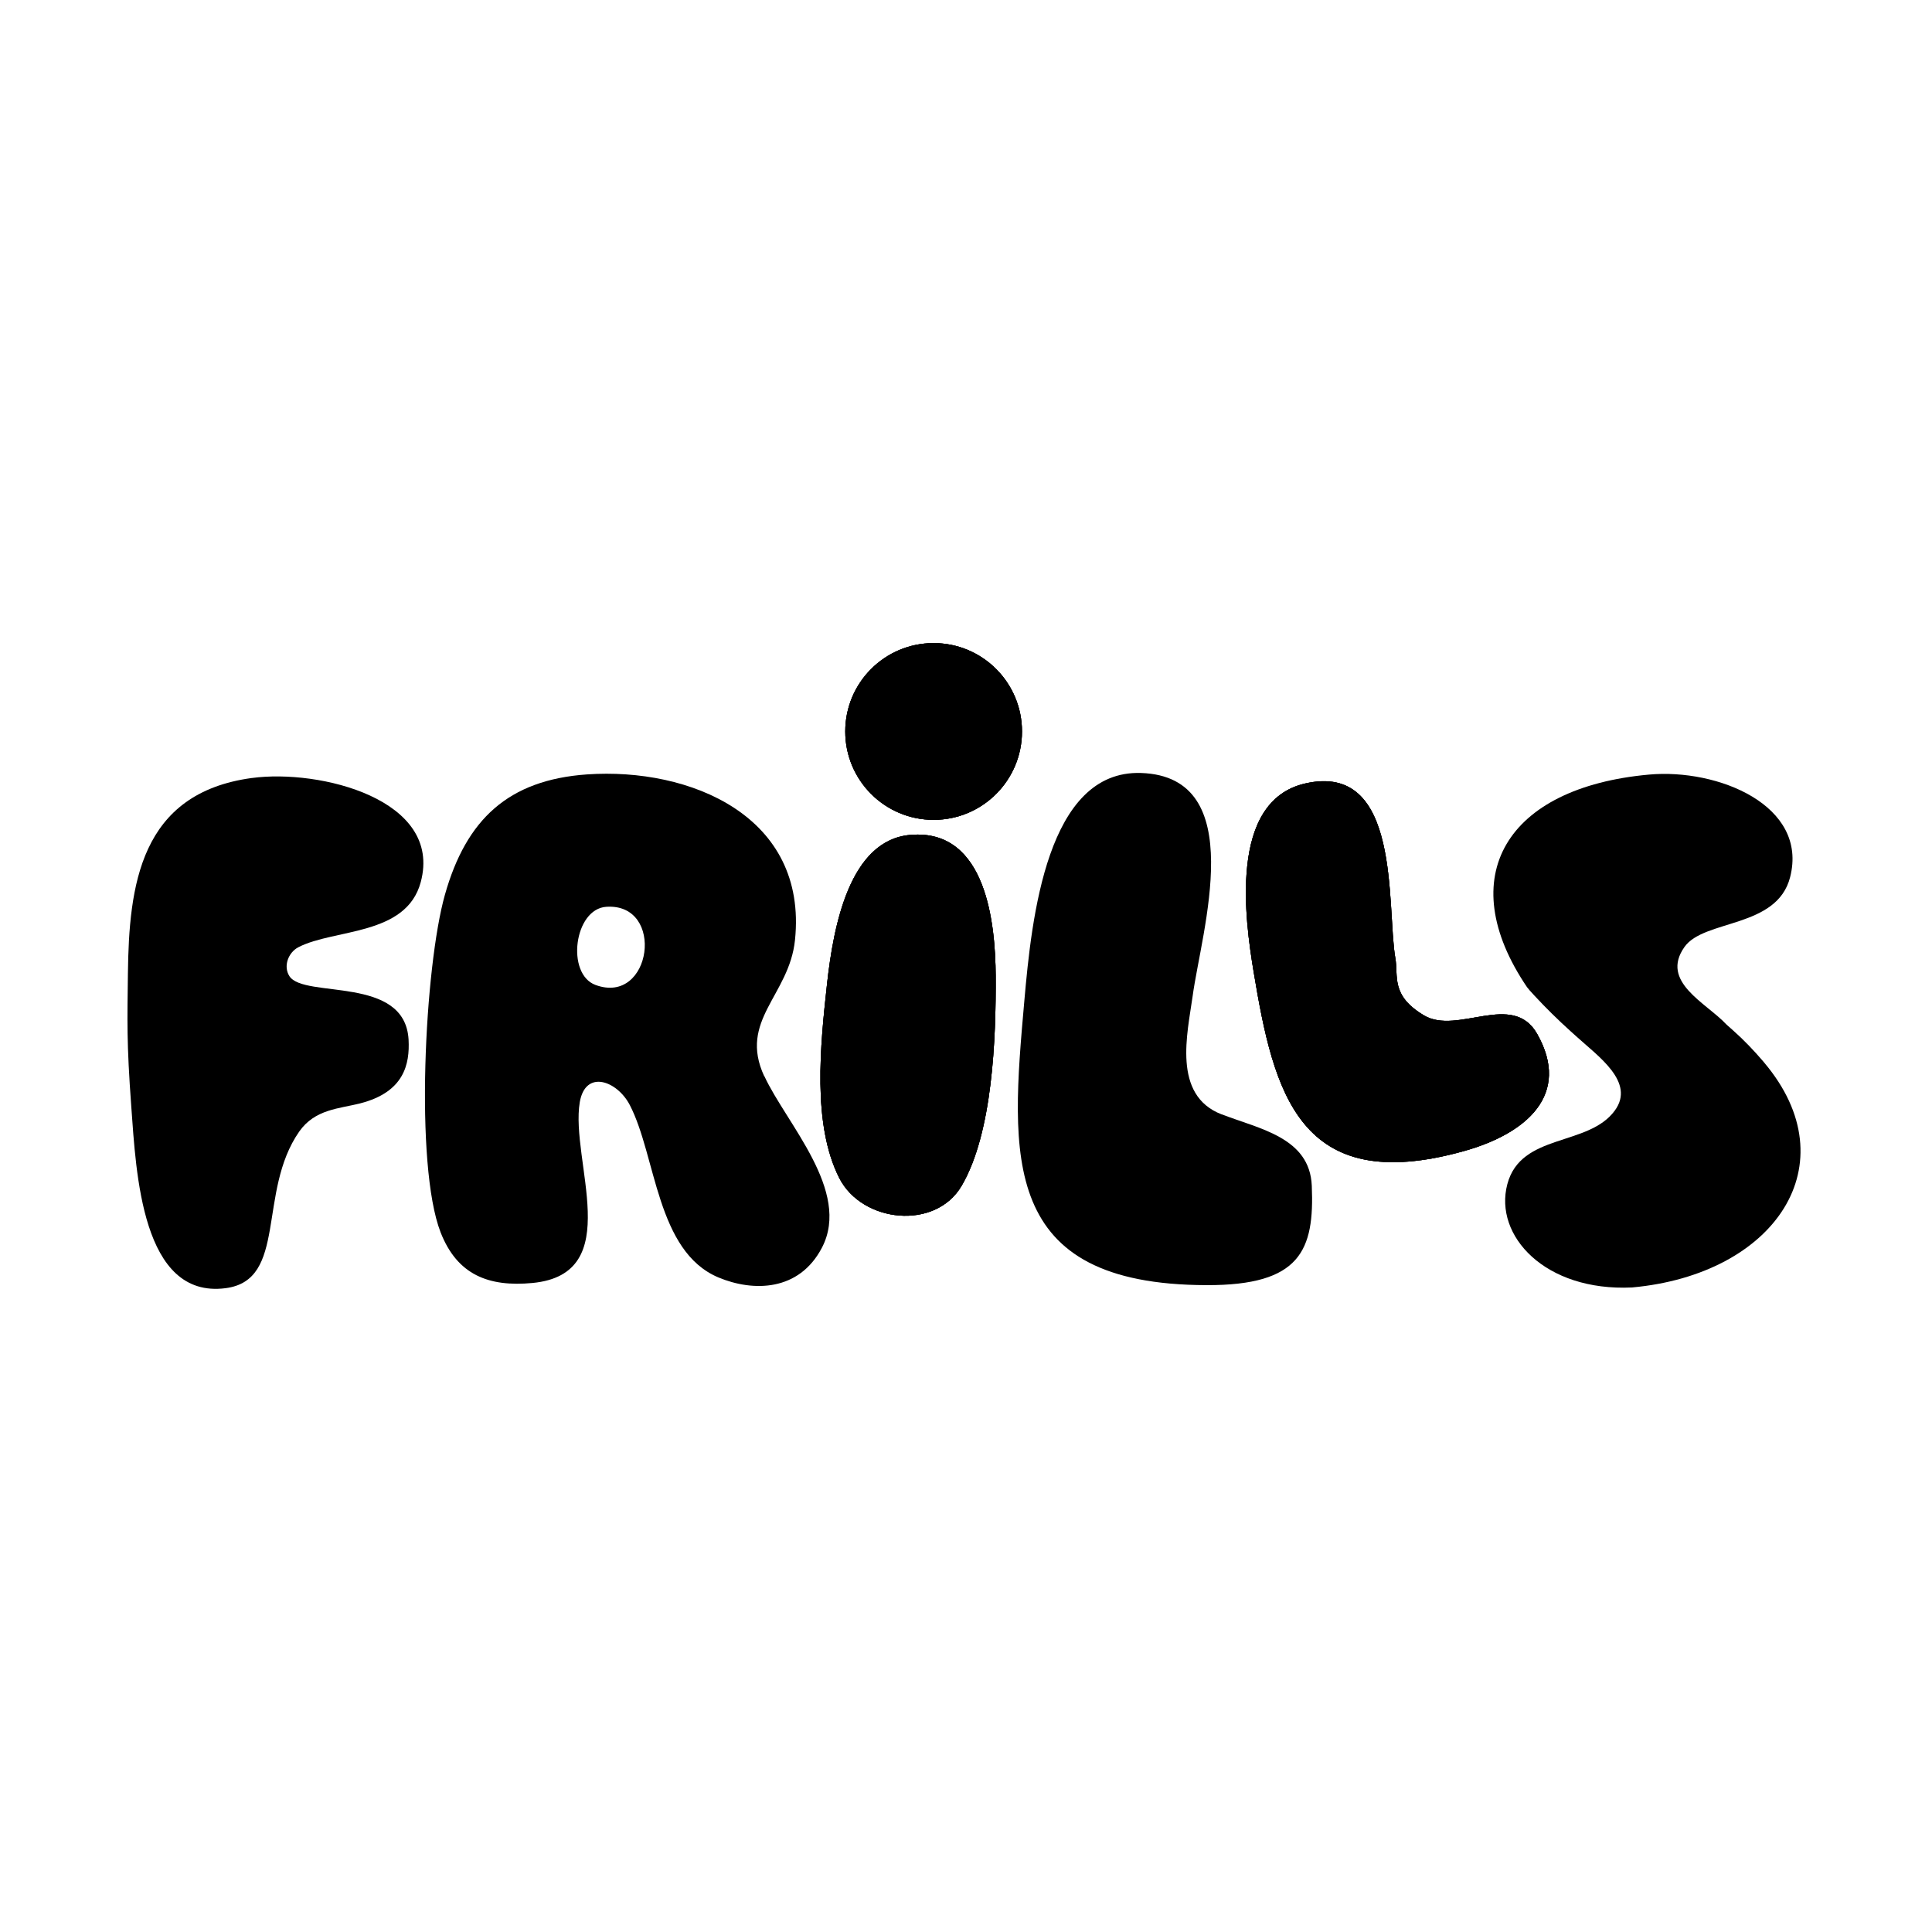 <?xml version="1.0" encoding="UTF-8"?>
<svg id="Layer_1" xmlns="http://www.w3.org/2000/svg" version="1.1" viewBox="0 0 1080 1080">
  <!-- Generator: Adobe Illustrator 29.5.1, SVG Export Plug-In . SVG Version: 2.1.0 Build 141)  -->
  <defs>
    <style>
      .st0 {
        fill: #f8d8e3;
      }

      .st1 {
        display: none;
      }
    </style>
  </defs>
  <path d="M965.1,572.7c-11.4-12.2-37.2-23.8-23.5-43.3,10.9-15.6,51.8-10.3,59.1-39.1,10.2-40.1-40.4-60.8-78.9-57.3-79.8,7.2-110,57.1-68.2,118.8.5.7,2.1,2.6,4.2,4.8,6.4,6.9,13.1,13.5,20.1,19.8l3.1,2.8c12.4,11.3,33.3,25.7,21.7,41.6-14.8,20.3-52.5,12.4-60.1,41.2s21.1,60,69.7,57.7c79.8-7.2,121.9-68.8,73.9-125.7-.2-.2-.3-.4-.4-.5-5.3-6.2-10.9-12.1-17-17.5l-3.6-3.2h0Z"/>
  <path d="M700.8,543.3c11.2,67.4,25.3,125.9,117.4,100.2,35.2-9.8,60.2-31.7,41.1-65.5-13.7-24.2-44.5.8-63.3-10.4s-14.2-21.9-16-32c-5-28.9,3.6-110.1-50.5-97.6-42.9,9.9-33.5,76.4-28.7,105.3Z"/>
  <path d="M462.3,550.2c-3.7,33.9-8.4,78.4,6.9,108.4,12.7,24.9,53.7,29.4,68.4,4.2,17.3-29.6,19.2-82.2,19-117.4-.2-28.1-4.8-82.2-47.5-78.7-34.1,2.7-43.2,50.7-46.8,83.5Z"/>
  <path d="M521.9,359.5c-27.3,0-49.4,22.1-49.4,49.4s22.1,49.4,49.4,49.4,49.4-22.1,49.4-49.4-22.1-49.4-49.4-49.4Z"/>
  <path d="M509.1,466.7c-34.1,2.7-43.2,50.7-46.8,83.5-3.7,33.9-8.4,78.4,6.9,108.4,12.7,24.9,53.7,29.4,68.4,4.2,17.3-29.6,19.2-82.2,19-117.4-.2-28.1-4.8-82.2-47.5-78.7h0Z"/>
  <path d="M521.9,359.5c-27.3,0-49.4,22.1-49.4,49.4s22.1,49.4,49.4,49.4,49.4-22.1,49.4-49.4-22.1-49.4-49.4-49.4Z"/>
  <path d="M140.8,434.9c-62.7,8.5-68.7,60.3-69.3,109.4h0c-.3,26.2-.8,37.8,1.9,74.5s5.8,107.4,52.7,101.3c34.8-4.5,17.6-53.8,41.2-87.6,8.8-12.5,22.2-12.7,34-15.7,24.7-6.3,27.8-22,27.1-35.6-2-36.2-58.3-22.8-66.6-35.5-3.6-5.6-.6-13.3,5-16.2,20.1-10.4,60.3-6.2,68.4-36.4,12.4-46.3-56.6-63.3-94.3-58.2h-.1Z"/>
  <path d="M509.1,466.7c-34.1,2.7-43.2,50.7-46.8,83.5-3.7,33.9-8.4,78.4,6.9,108.4,12.7,24.9,53.7,29.4,68.4,4.2,17.3-29.6,19.2-82.2,19-117.4-.2-28.1-4.8-82.2-47.5-78.7h0Z"/>
  <path d="M521.9,359.5c-27.3,0-49.4,22.1-49.4,49.4s22.1,49.4,49.4,49.4,49.4-22.1,49.4-49.4-22.1-49.4-49.4-49.4Z"/>
  <path d="M859.3,578c-13.7-24.2-44.5.8-63.3-10.4s-14.2-21.9-16-32c-5-28.9,3.6-110.1-50.5-97.6-42.9,9.9-33.5,76.4-28.7,105.3,11.2,67.4,25.3,125.9,117.4,100.2,35.2-9.8,60.2-31.7,41.1-65.5Z"/>
  <path d="M859.3,578c-13.7-24.2-44.5.8-63.3-10.4s-14.2-21.9-16-32c-5-28.9,3.6-110.1-50.5-97.6-42.9,9.9-33.5,76.4-28.7,105.3,11.2,67.4,25.3,125.9,117.4,100.2,35.2-9.8,60.2-31.7,41.1-65.5Z"/>
  <path d="M682.8,622.9c-27.6-10.7-19-45.3-16.1-66.1,4.9-36.2,32.2-122.7-28.9-124.7-52.5-1.7-61.1,80.7-65.2,127.5h0c-7.7,87-13.9,158.5,101.8,158.8,52.7.2,60.4-19.6,58.9-55.5-1.1-27.1-29.3-31.8-50.4-40h0Z"/>
  <g id="PINK" class="st1">
    <path class="st0" d="M328.1,432.9c57.6-4,123.5,23.3,116.3,92.6-3.2,31-31.7,44.8-17.2,76.1,12.2,26.4,49,64.4,32.2,95.8-10.7,19.9-38.5,24.8-57.9,16.7-34.7-14.6-34.7-67.6-49.5-96.3-7-13.6-24.8-20.2-28-1.7-5.5,32.7,26.2,96.1-26.5,101.1-24.4,2.3-42-4.5-51.3-28.3-14.6-37.6-8.9-148.7,2.4-188.7,11.9-42.2,35.5-64.2,79.4-67.3h0ZM339,506.9c-18.1,1.1-22.7,37.6-6.1,43.7,31.5,11.6,39.2-45.8,6.1-43.7h0ZM965.1,572.7c-11.4-12.2-37.2-23.8-23.5-43.3,10.9-15.6,51.8-10.3,59.1-39.1,10.2-40.1-40.4-60.8-78.9-57.3-79.8,7.2-110,57.1-68.2,118.8.5.7,2.1,2.6,4.2,4.8,6.4,6.9,13.1,13.5,20.1,19.8l3.1,2.8c12.4,11.3,33.3,25.7,21.7,41.6s-52.5,12.4-60.1,41.2c-10.2,38.4,41.4,58.7,79.9,55.2,79.8-7.2,111.7-66.3,63.7-123.2-.2-.2-.3-.4-.4-.5-5.3-6.2-10.9-12.1-17-17.5l-3.6-3.2h0ZM71.4,544.3c-.3,26.2-.8,37.8,1.9,74.5s5.8,107.4,52.7,101.3c34.8-4.5,16.2-61.4,43.8-92,8.9-9.8,19.6-8.3,31.4-11.3,24.7-6.3,27.8-22,27.1-35.6-2-36.2-58.3-22.8-66.6-35.5-3.6-5.6-.6-13.3,5-16.2,20.1-10.4,60.3-6.2,68.4-36.4,12.4-46.3-56.6-63.3-94.3-58.2-62.7,8.5-68.7,60.3-69.3,109.4h0ZM572.5,559.6c-7.7,87-13.9,159.3,101.8,158.8,43.1-.2,60.4-19.6,58.9-55.5-1.1-27.1-29.3-31.8-50.4-40-27.6-10.7-19-45.3-16.1-66.1,4.9-36.2,32.2-122.7-28.9-124.7-52.5-1.7-61.1,80.7-65.2,127.5h0ZM700.8,543.3c11.2,67.4,25.3,125.9,117.4,100.2,35.2-9.8,60.2-31.7,41.1-65.5-13.7-24.2-44.5.8-63.3-10.4-9.7-5.8-14.2-21.9-16-32-5-28.9,3.6-110.1-50.5-97.6-42.9,9.9-33.5,76.4-28.7,105.3ZM462.3,550.2c-3.7,33.9-8.4,78.4,6.9,108.4,12.7,24.9,53.7,29.4,68.4,4.2,17.3-29.6,19.2-82.2,19-117.4-.2-28.1-4.8-82.2-47.5-78.7s-43.2,50.7-46.8,83.5ZM521.9,359.5c-27.3,0-49.4,22.1-49.4,49.4s22.1,49.4,49.4,49.4,49.4-22.1,49.4-49.4-22.1-49.4-49.4-49.4Z"/>
  </g>
  <g id="BLACK" class="st1">
    <path d="M328.1,432.9c57.6-4,123.5,23.3,116.3,92.6-3.2,31-31.7,44.8-17.2,76.1,12.2,26.4,49,64.4,32.2,95.8s-38.5,24.8-57.9,16.7c-34.7-14.6-34.7-67.6-49.5-96.3-7-13.6-24.8-20.2-28-1.7-5.5,32.7,26.2,96.1-26.5,101.1-24.4,2.3-42-4.5-51.3-28.3-14.6-37.6-8.9-148.7,2.4-188.7,11.9-42.2,35.5-64.2,79.4-67.3h0ZM339,506.9c-18.1,1.1-22.7,37.6-6.1,43.7,31.5,11.6,39.2-45.8,6.1-43.7h0ZM965.1,572.7c-11.4-12.2-37.2-23.8-23.5-43.3,10.9-15.6,51.8-10.3,59.1-39.1,10.2-40.1-40.4-60.8-78.9-57.3-79.8,7.2-110,57.1-68.2,118.8.5.7,2.1,2.6,4.2,4.8,6.4,6.9,13.1,13.5,20.1,19.8l3.1,2.8c12.4,11.3,33.3,25.7,21.7,41.6-14.8,20.3-52.5,12.4-60.1,41.2-10.2,38.4,41.4,58.7,79.9,55.2,79.8-7.2,111.7-66.3,63.7-123.2-.2-.2-.3-.4-.4-.5-5.3-6.2-10.9-12.1-17-17.5l-3.6-3.2h0ZM71.4,544.3c-.3,26.2-.8,37.8,1.9,74.5s5.8,107.4,52.7,101.3c34.8-4.5,16.2-61.4,43.8-92s19.6-8.3,31.4-11.3c24.7-6.3,27.8-22,27.1-35.6-2-36.2-58.3-22.8-66.6-35.5-3.6-5.6-.6-13.3,5-16.2,20.1-10.4,60.3-6.2,68.4-36.4,12.4-46.3-56.6-63.3-94.3-58.2-62.7,8.5-68.7,60.3-69.3,109.4h0ZM572.5,559.6c-7.7,87-13.9,159.3,101.8,158.8s60.4-19.6,58.9-55.5c-1.1-27.1-29.3-31.8-50.4-40s-19-45.3-16.1-66.1c4.9-36.2,32.2-122.7-28.9-124.7-52.5-1.7-61.1,80.7-65.2,127.5h0ZM700.8,543.3c11.2,67.4,25.3,125.9,117.4,100.2,35.2-9.8,60.2-31.7,41.1-65.5-13.7-24.2-44.5.8-63.3-10.4-9.7-5.8-14.2-21.9-16-32-5-28.9,3.6-110.1-50.5-97.6-42.9,9.9-33.5,76.4-28.7,105.3ZM462.3,550.2c-3.7,33.9-8.4,78.4,6.9,108.4,12.7,24.9,53.7,29.4,68.4,4.2s19.2-82.2,19-117.4c-.2-28.1-4.8-82.2-47.5-78.7-34.1,2.7-43.2,50.7-46.8,83.5ZM521.9,359.5c-27.3,0-49.4,22.1-49.4,49.4s22.1,49.4,49.4,49.4,49.4-22.1,49.4-49.4-22.1-49.4-49.4-49.4Z"/>
  </g>
  <path d="M427.2,601.6c-14.5-31.3,14-45.1,17.2-76.1,7.2-69.3-58.7-96.6-116.3-92.6h0c-43.9,3.1-67.5,25.1-79.4,67.3-11.3,40-17,151.1-2.4,188.7,9.3,23.8,26.9,30.6,51.3,28.3,52.7-5,21-68.4,26.5-101.1,3.2-18.5,21-11.9,28,1.7,14.8,28.7,14.8,81.7,49.5,96.3,19.4,8.1,45.1,7.9,57.9-16.7,16.4-31.6-20-69.4-32.2-95.8h-.1ZM332.9,550.6c-16.6-6.1-12-42.6,6.1-43.7,33.1-2.1,25.4,55.3-6.1,43.7Z"/>
</svg>